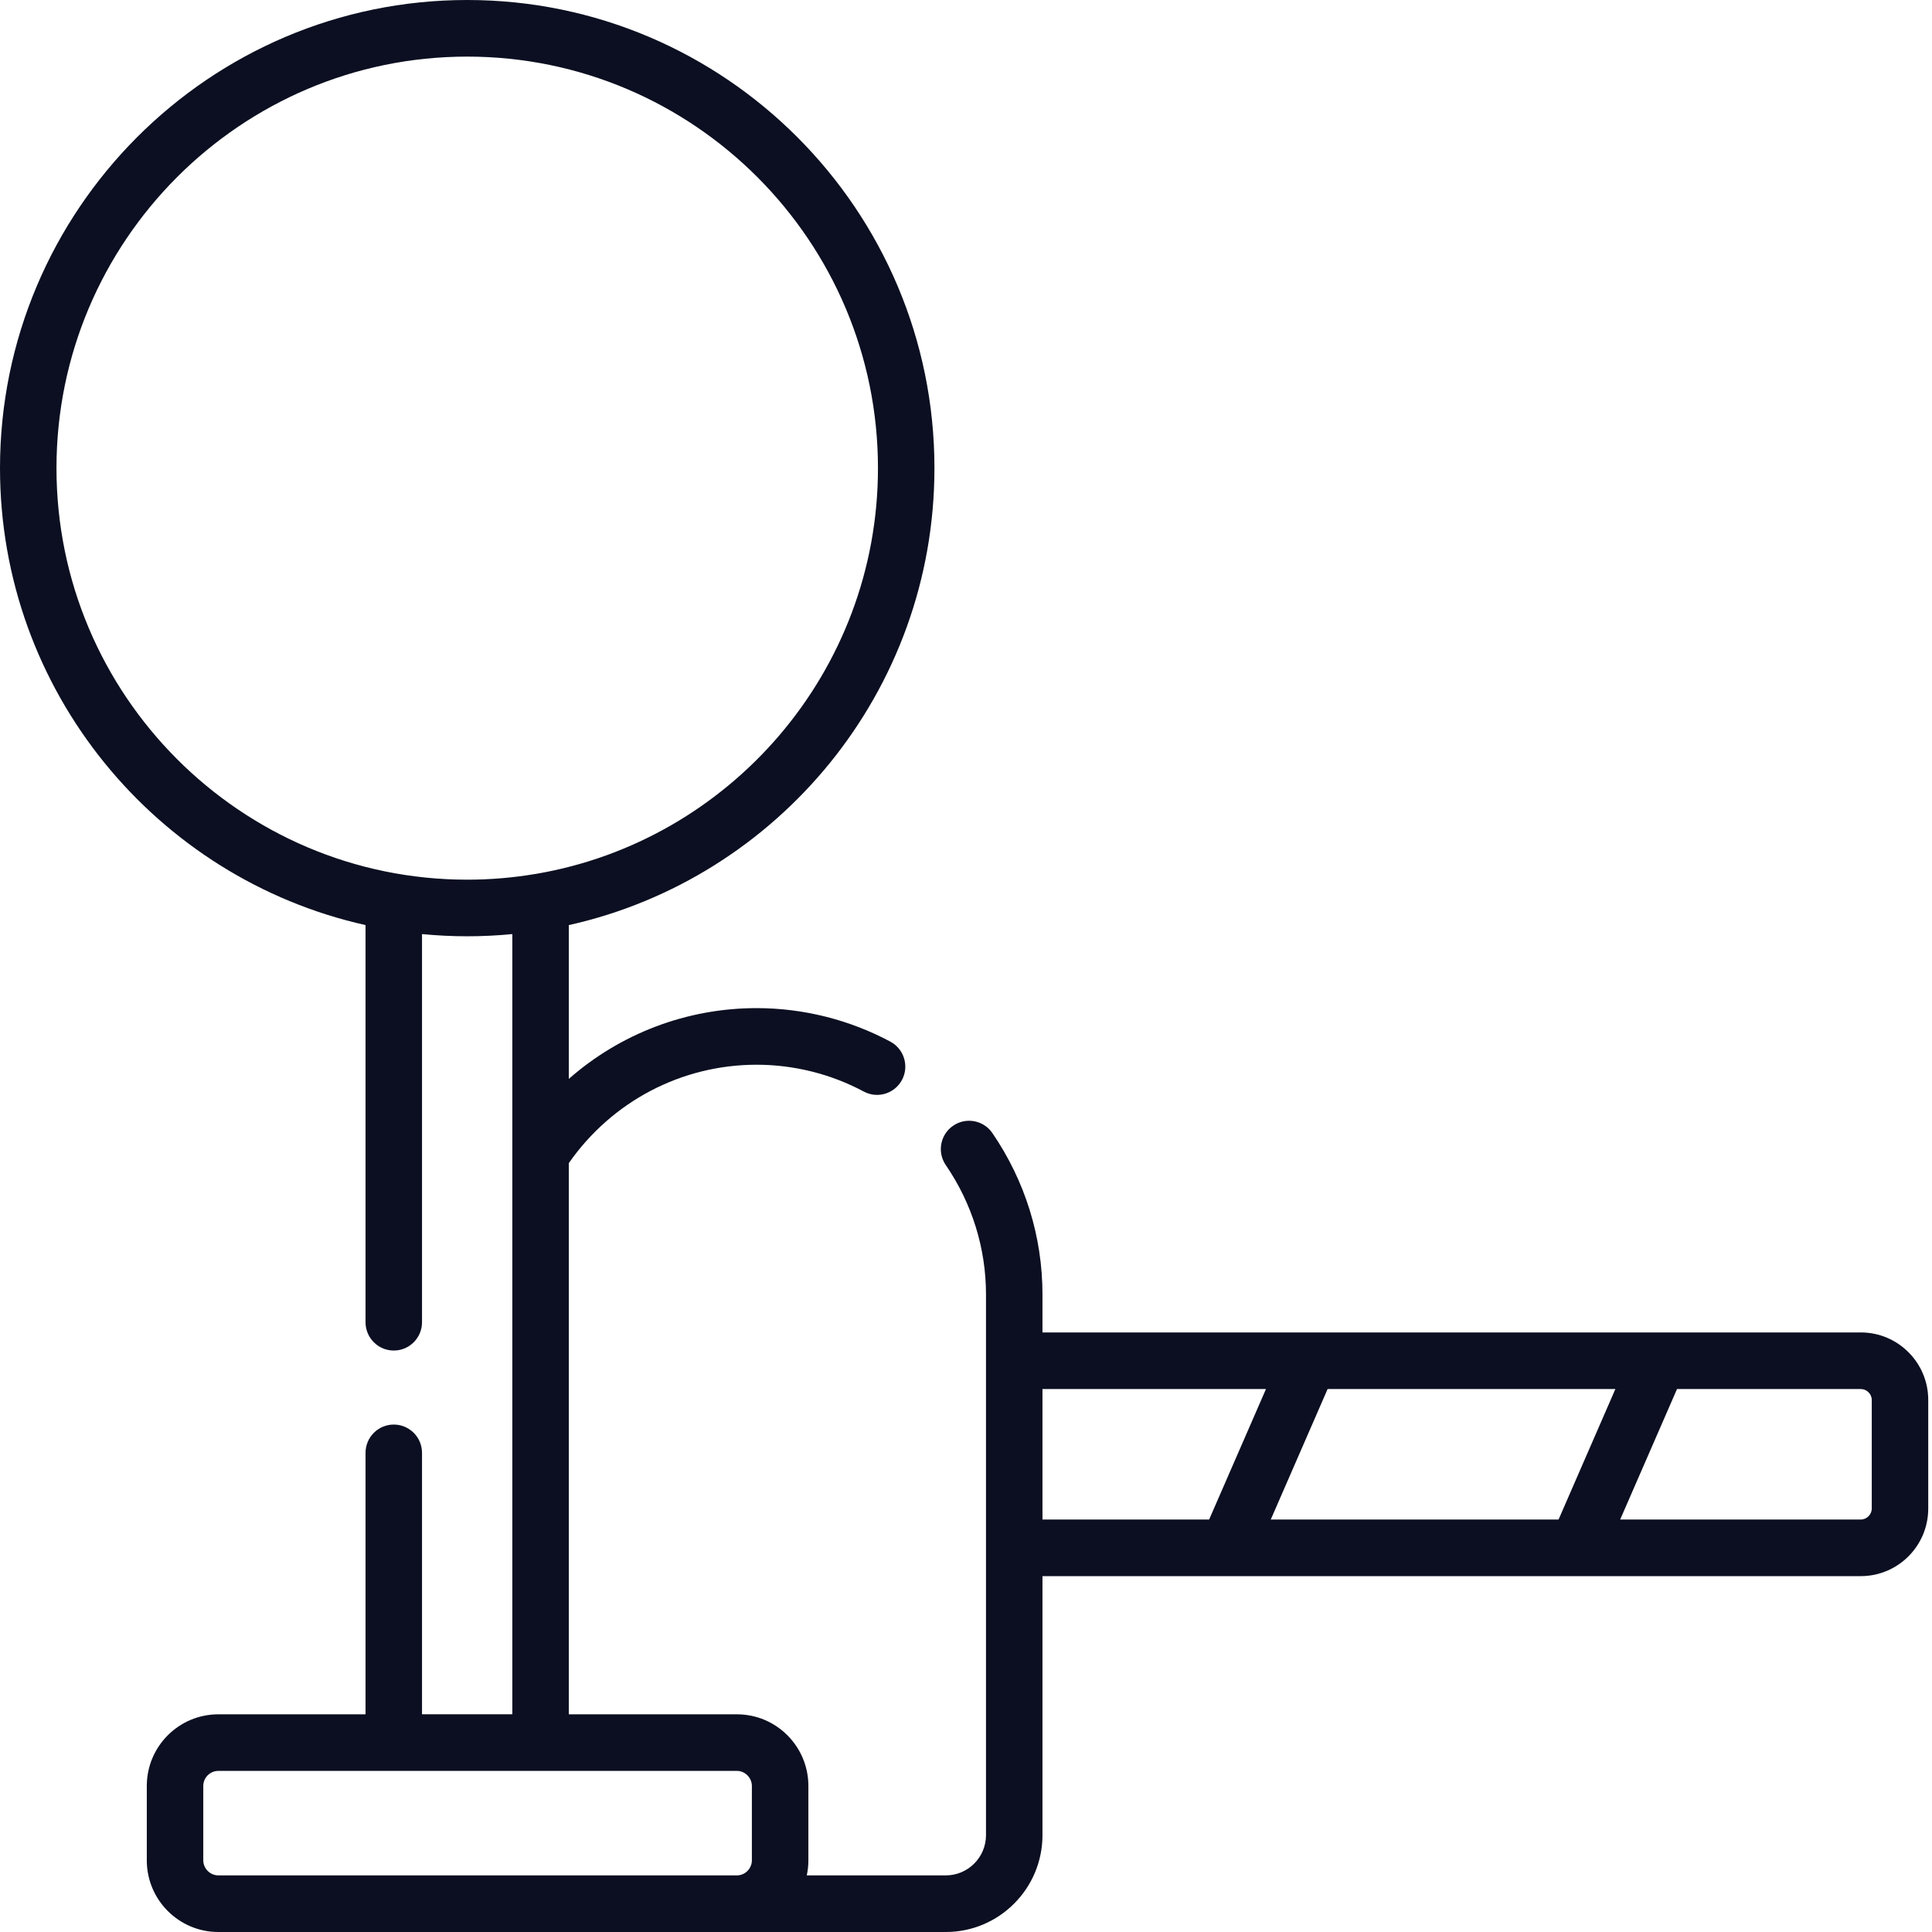 <svg width="60" height="60" viewBox="0 0 60 60" fill="none" xmlns="http://www.w3.org/2000/svg">
<path fill-rule="evenodd" clip-rule="evenodd" d="M51.52 41.38H57.789C58.944 41.38 59.883 42.32 59.883 43.475V46.85C59.883 48.007 58.944 48.948 57.789 48.948H48.98L48.977 48.948L48.972 48.948H38.128L38.125 48.948L38.121 48.948H32.375V56.992C32.375 58.651 31.028 60 29.373 60H22.888H6.779C5.555 60 4.559 59.002 4.559 57.776V55.464C4.559 54.237 5.554 53.24 6.779 53.24H11.352V45.12C11.352 44.634 11.745 44.241 12.229 44.241C12.713 44.241 13.106 44.634 13.106 45.12V53.239H15.911V29.009C15.45 29.053 14.982 29.077 14.51 29.077C14.037 29.077 13.568 29.053 13.106 29.009V41.063C13.106 41.549 12.714 41.942 12.229 41.942C11.745 41.942 11.352 41.549 11.352 41.063V28.729C4.865 27.28 0 21.468 0 14.538C0 6.522 6.509 0 14.51 0C22.511 0 29.02 6.522 29.02 14.538C29.02 21.47 24.154 27.282 17.665 28.73V33.506C19.262 32.103 21.321 31.308 23.498 31.308C24.943 31.308 26.379 31.668 27.651 32.349C28.078 32.578 28.24 33.11 28.012 33.538C27.783 33.966 27.252 34.128 26.825 33.899C25.806 33.354 24.656 33.066 23.498 33.066C21.167 33.066 19.005 34.203 17.665 36.121V53.24H22.888C24.11 53.24 25.105 54.237 25.105 55.464V57.776C25.105 57.936 25.087 58.092 25.055 58.242H29.373C30.061 58.242 30.621 57.681 30.621 56.992V40.203C30.621 38.767 30.189 37.376 29.372 36.182C29.098 35.782 29.2 35.235 29.6 34.961C29.999 34.686 30.545 34.788 30.819 35.188C31.837 36.676 32.375 38.41 32.375 40.203V41.38H40.66H40.669H51.511H51.52ZM14.51 1.758C7.477 1.758 1.754 7.491 1.754 14.538C1.754 21.586 7.477 27.319 14.51 27.319C15.224 27.319 15.924 27.259 16.606 27.145C16.615 27.144 16.624 27.142 16.634 27.141L16.634 27.141L16.647 27.139C22.666 26.117 27.266 20.856 27.266 14.538C27.266 7.491 21.544 1.758 14.51 1.758ZM6.313 57.776V55.464C6.313 55.207 6.522 54.997 6.779 54.997H22.888C23.139 54.997 23.35 55.211 23.35 55.464V57.776C23.35 58.029 23.139 58.242 22.888 58.242H6.779C6.526 58.242 6.313 58.029 6.313 57.776ZM41.23 43.138L39.465 47.19H48.403L50.167 43.138H41.23ZM32.375 43.138H39.316L37.551 47.19H32.375V43.138ZM57.789 47.19C57.973 47.19 58.129 47.035 58.129 46.85H58.129V43.475C58.129 43.292 57.973 43.138 57.789 43.138H52.081L50.316 47.19H57.789Z" fill="#0B0F21"/>
</svg>
